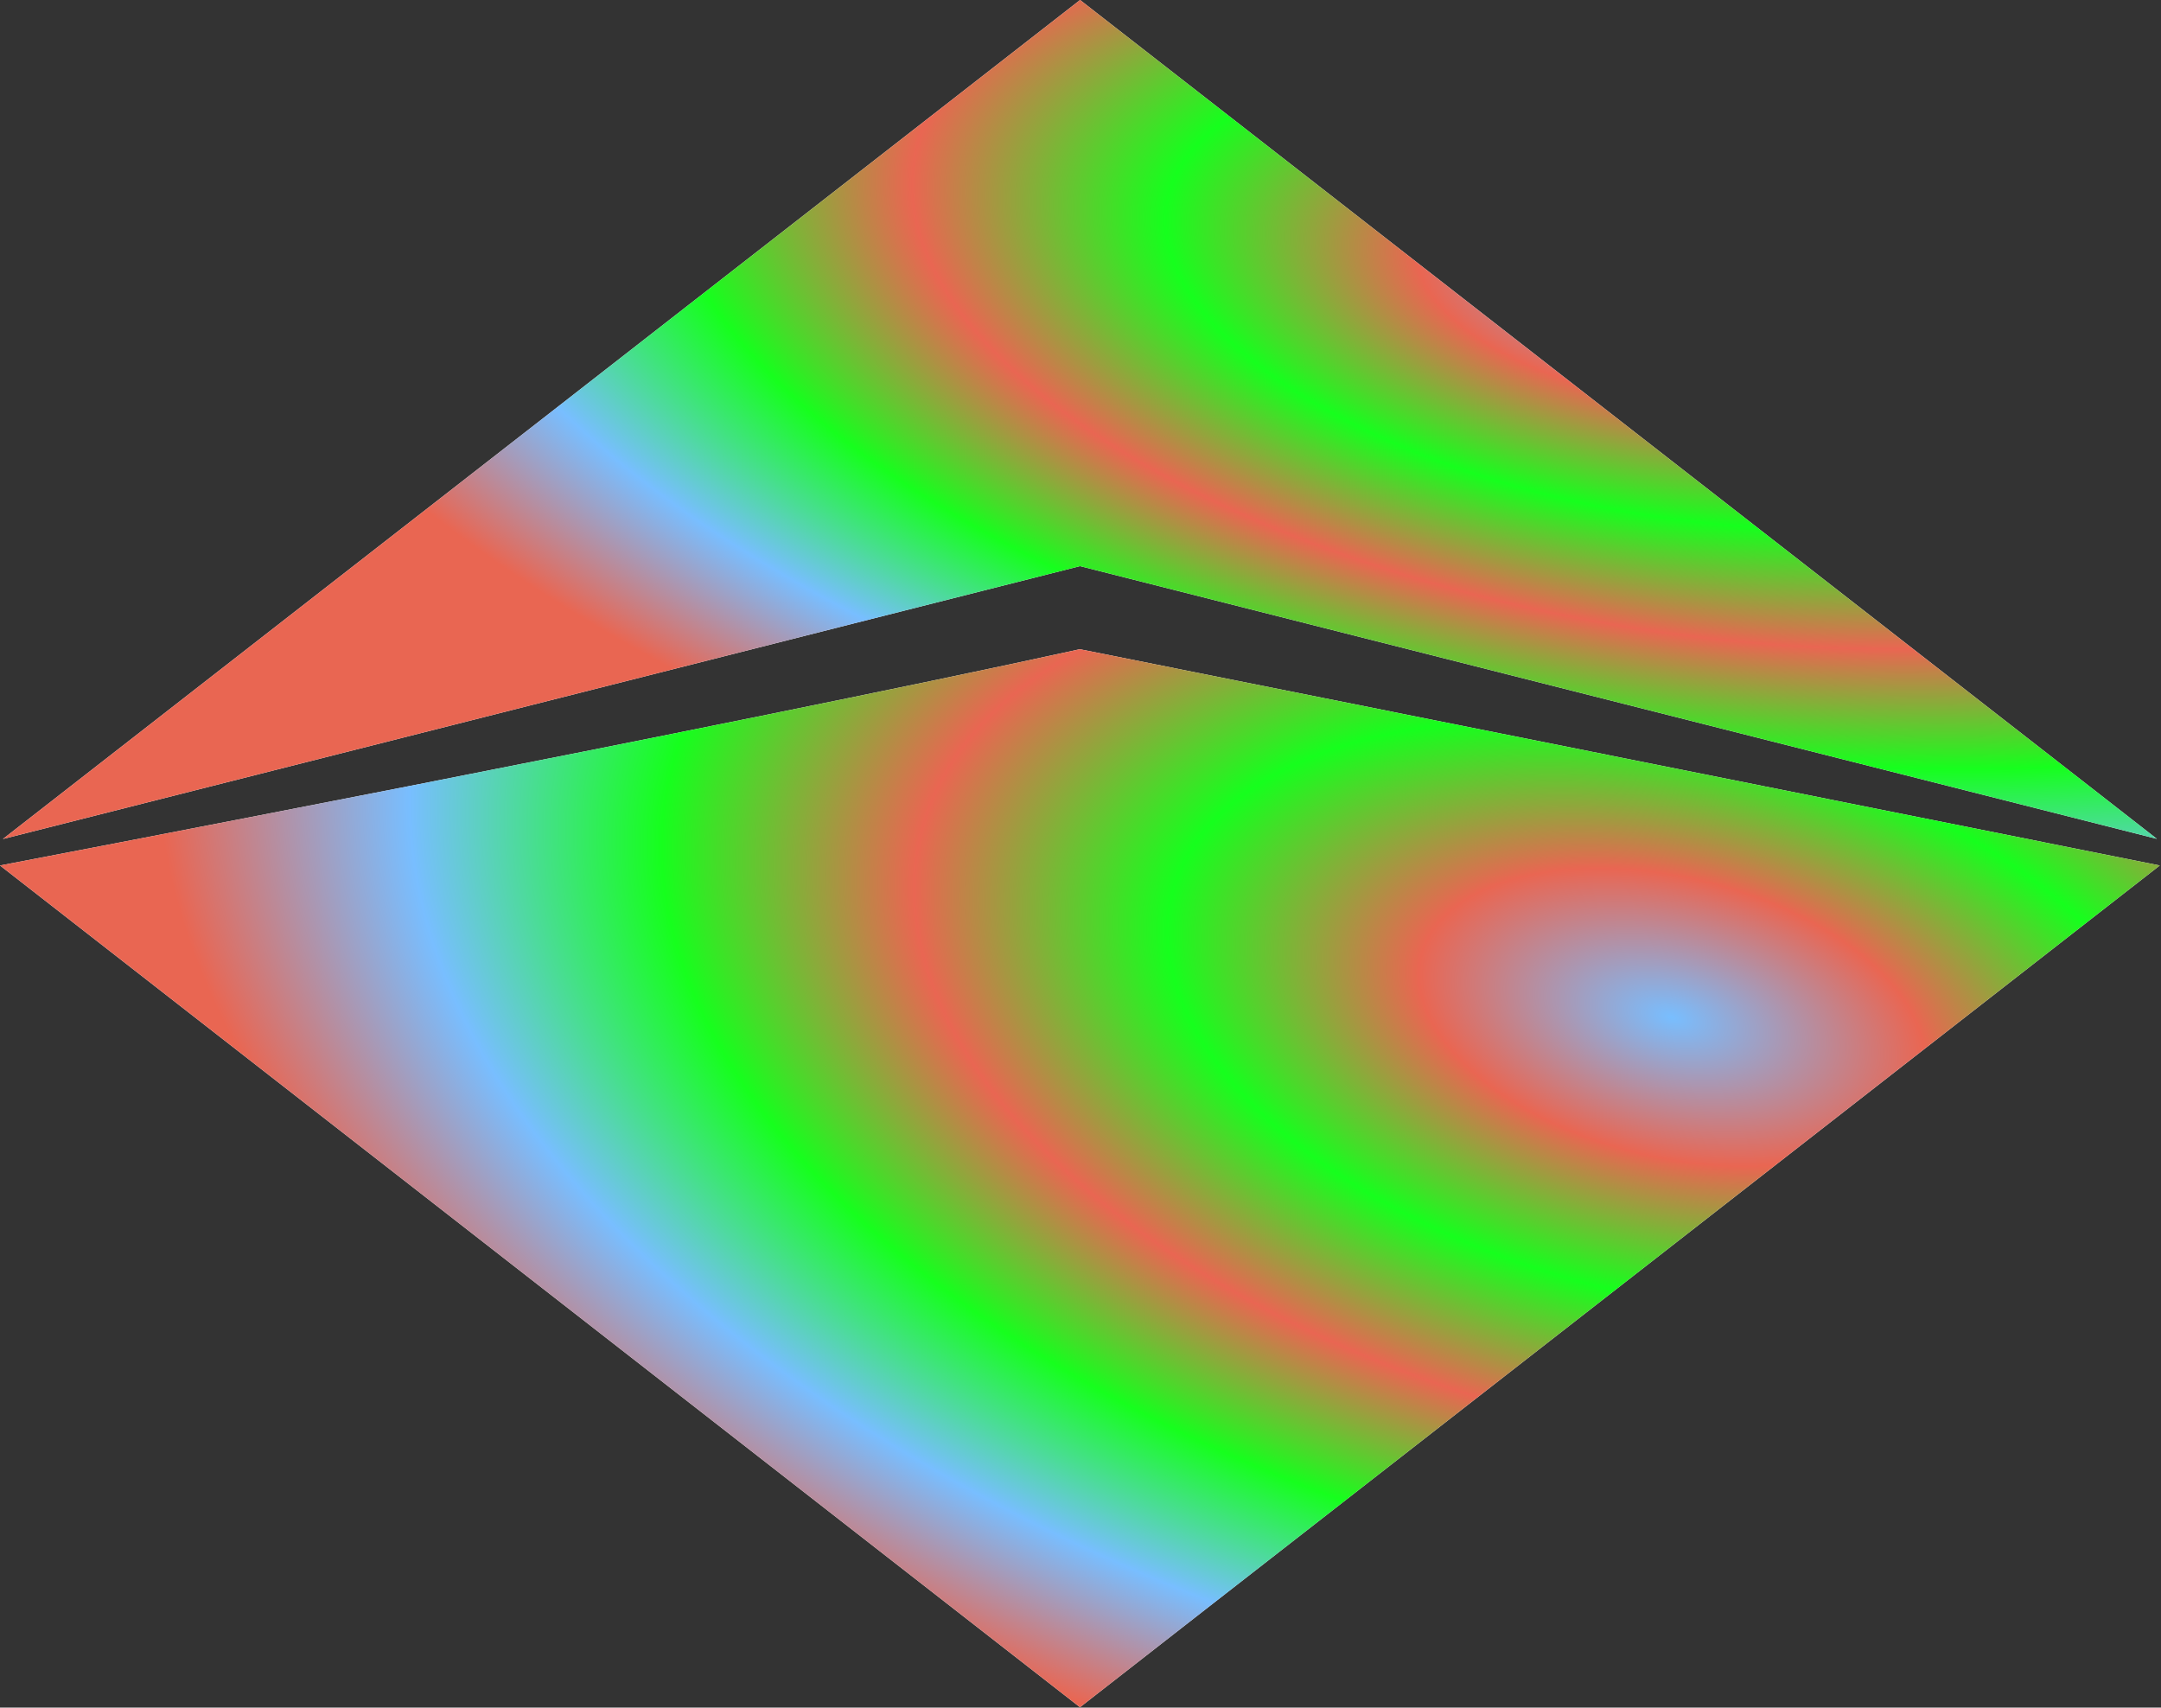 <svg preserveAspectRatio="none" width="100%" height="100%" overflow="visible" style="display: block;" viewBox="0 0 1635 1292" fill="none" xmlns="http://www.w3.org/2000/svg">
<rect x="0" y="0" width="1635" height="1292" fill="#333333" stroke="none"/>
<g id="Group 10">
<g id="Vector">
<path d="M1631.88 634.699L817.177 0L2.182 634.811L817.129 428.342L1631.88 634.699Z" fill="white"/>
<path d="M1631.88 634.699L817.177 0L2.182 634.811L817.129 428.342L1631.88 634.699Z" fill="url(#paint0_radial_261_1240)"/>
</g>
<g id="Vector_2">
<path d="M817.105 491.193C549.952 549.844 0 654.84 0 654.84L817.105 1291.72L1634.07 654.84L817.105 491.23V491.193Z" fill="white"/>
<path d="M817.105 491.193C549.952 549.844 0 654.84 0 654.84L817.105 1291.72L1634.07 654.84L817.105 491.23V491.193Z" fill="url(#paint1_radial_261_1240)"/>
</g>
</g>
<defs>
<radialGradient id="paint0_radial_261_1240" cx="0" cy="0" r="1" gradientTransform="matrix(-449.008 412.848 -1059.87 -350.327 1266.04 221.963)" gradientUnits="userSpaceOnUse">
<stop stop-color="#78BEFF"/>
<stop offset="0.167" stop-color="#E96652"/>
<stop offset="0.333" stop-color="#16FF1D"/>
<stop offset="0.5" stop-color="#E96652"/>
<stop offset="0.667" stop-color="#16FF1D"/>
<stop offset="0.833" stop-color="#78BEFF"/>
<stop offset="1" stop-color="#E96652"/>
</radialGradient>
<radialGradient id="paint1_radial_261_1240" cx="0" cy="0" r="1" gradientTransform="matrix(-450.21 520.619 -1062.71 -441.778 1267.24 771.098)" gradientUnits="userSpaceOnUse">
<stop stop-color="#78BEFF"/>
<stop offset="0.167" stop-color="#E96652"/>
<stop offset="0.333" stop-color="#16FF1D"/>
<stop offset="0.5" stop-color="#E96652"/>
<stop offset="0.667" stop-color="#16FF1D"/>
<stop offset="0.833" stop-color="#78BEFF"/>
<stop offset="1" stop-color="#E96652"/>
</radialGradient>
</defs>
</svg>
